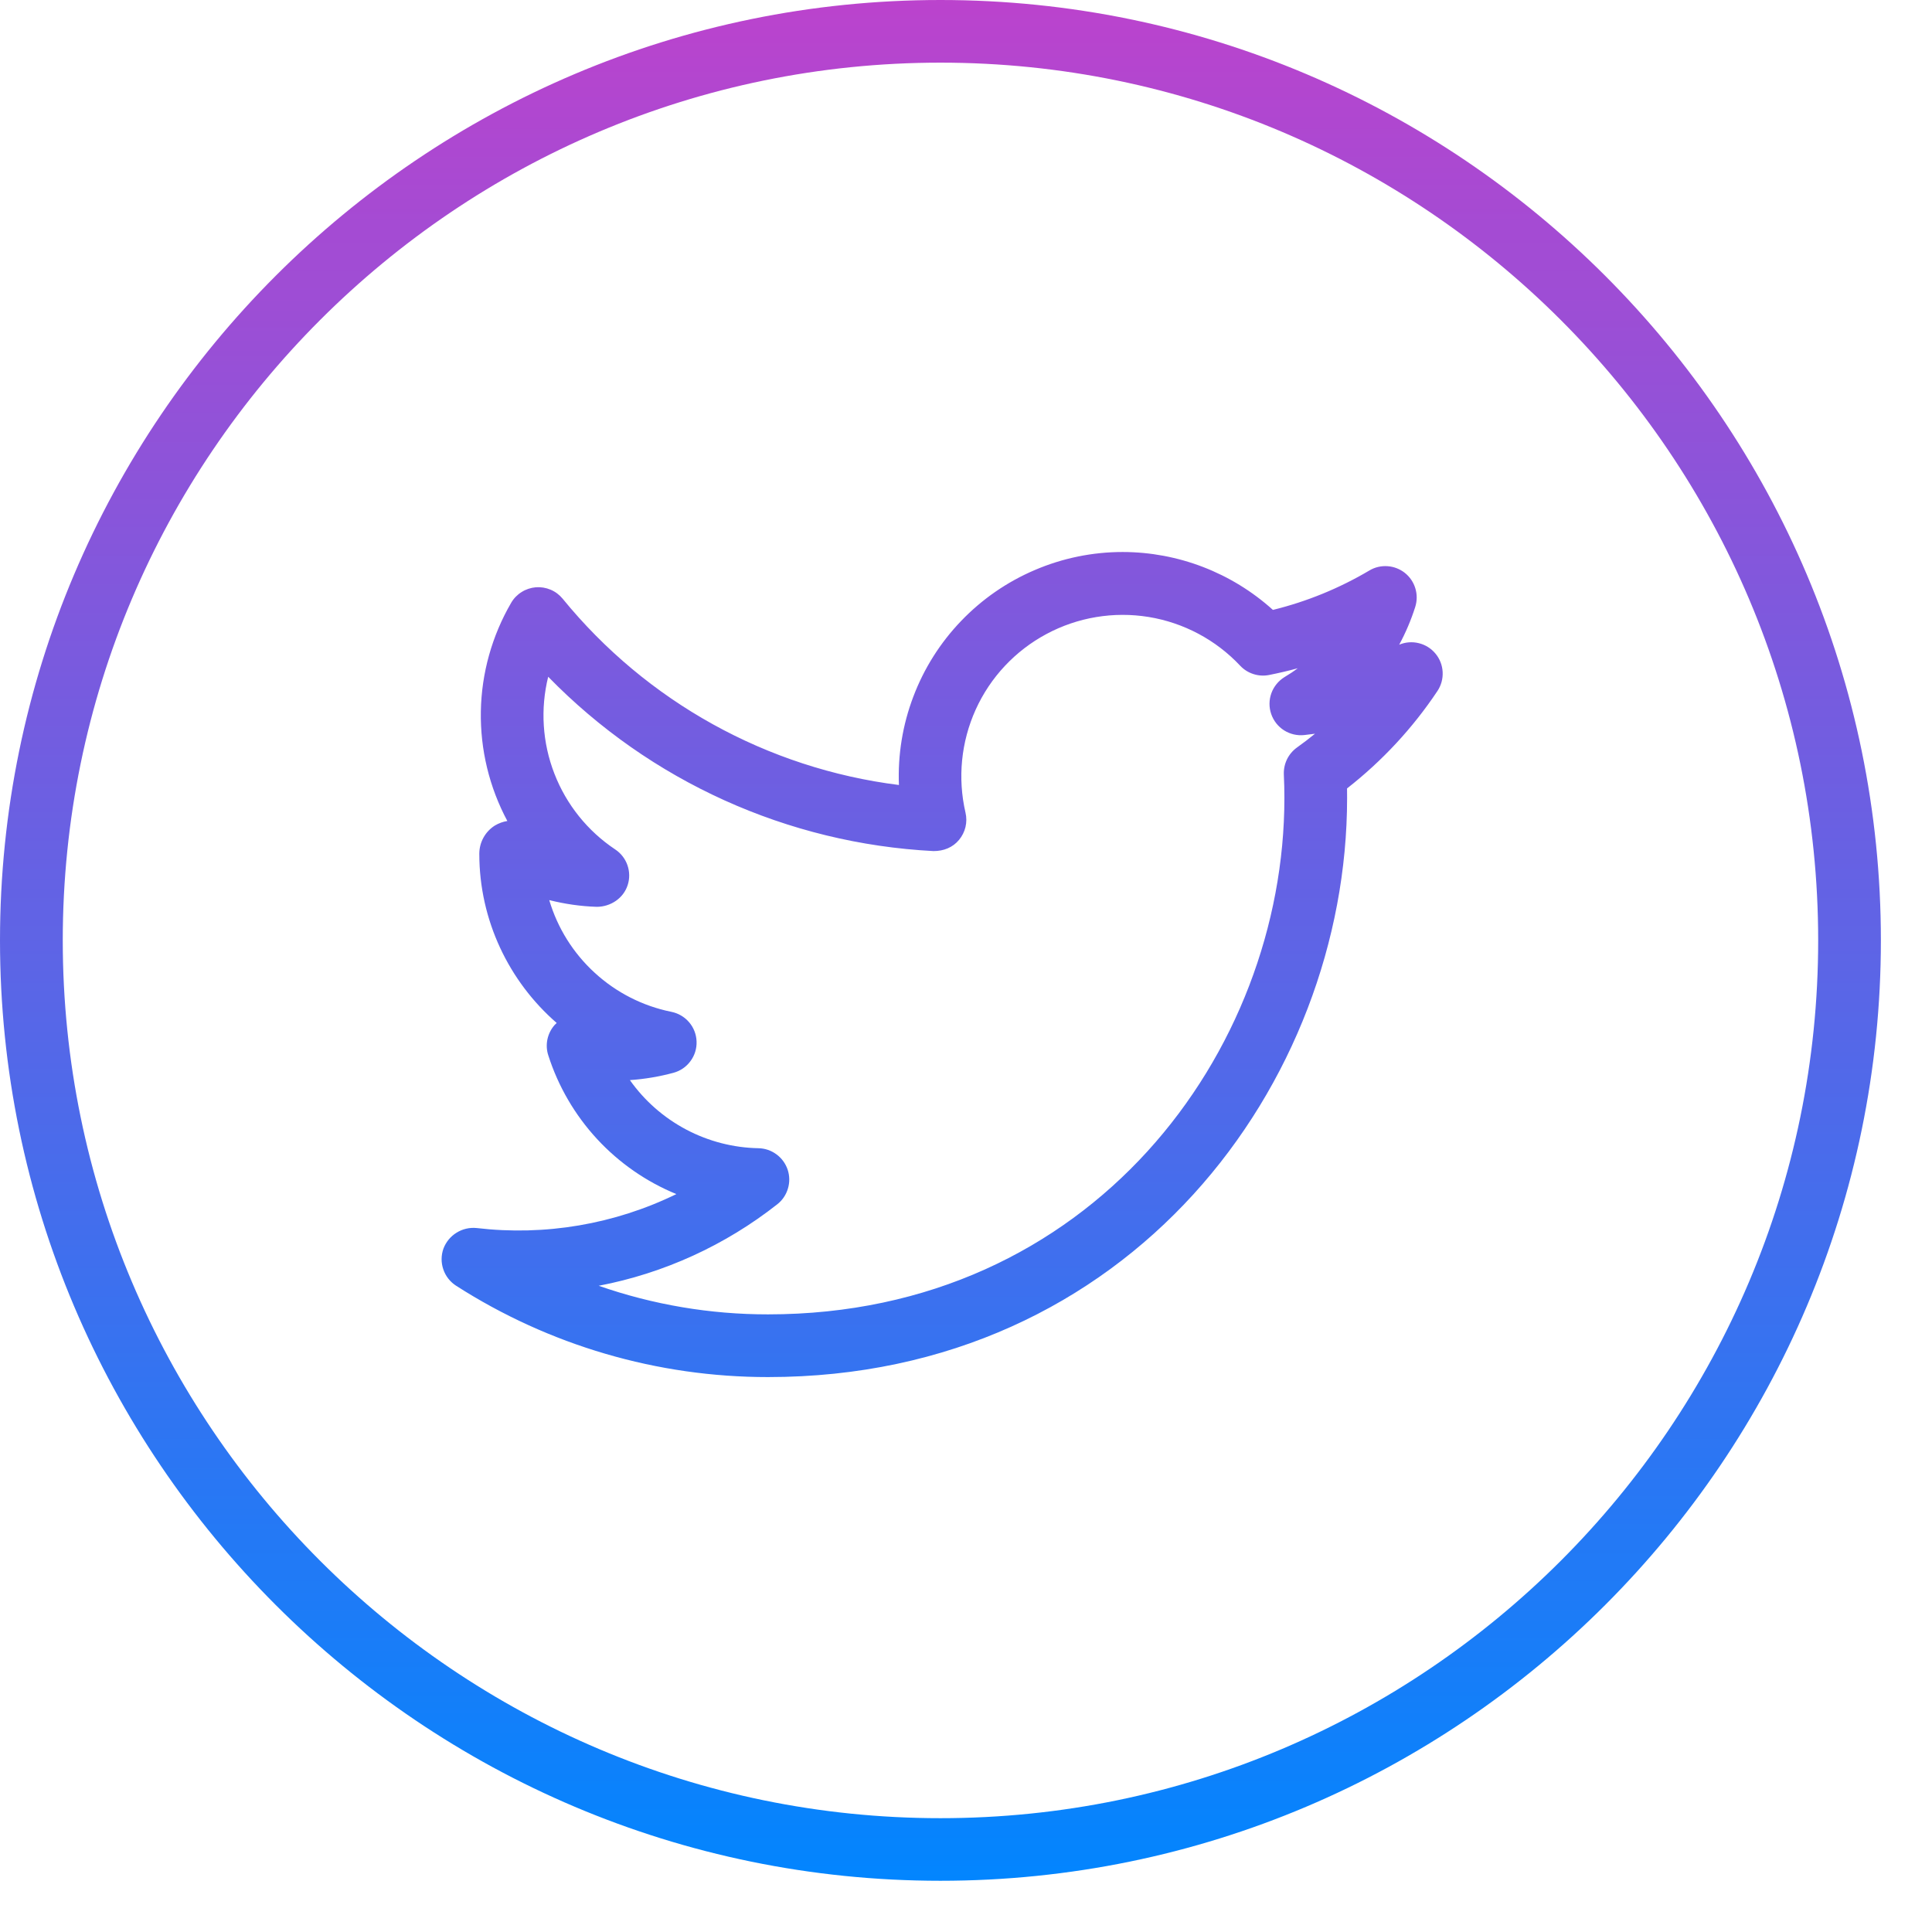 <svg width="35" height="35" viewBox="0 0 35 35" fill="none" xmlns="http://www.w3.org/2000/svg">
<path fill-rule="evenodd" clip-rule="evenodd" d="M0 17.036C0 7.641 7.644 0 17.037 0C26.431 0 34.074 7.641 34.074 17.036C34.074 26.431 26.431 34.072 17.037 34.072C7.644 34.072 0 26.431 0 17.036ZM1.137 17.036C1.137 25.804 8.269 32.938 17.037 32.938C25.805 32.938 32.938 25.804 32.938 17.036C32.938 8.268 25.805 1.135 17.037 1.135C8.269 1.135 1.137 8.268 1.137 17.036ZM25.638 10.996C25.563 11.232 25.466 11.461 25.348 11.679C25.461 11.632 25.586 11.622 25.704 11.652C25.823 11.681 25.929 11.748 26.006 11.842C26.084 11.936 26.129 12.053 26.135 12.175C26.141 12.297 26.108 12.418 26.04 12.519C25.592 13.191 25.039 13.786 24.403 14.283L24.404 14.457C24.404 19.613 20.479 24.947 13.913 24.947C11.909 24.948 9.947 24.373 8.261 23.291C8.153 23.221 8.072 23.117 8.031 22.996C7.989 22.874 7.99 22.742 8.033 22.621C8.078 22.501 8.161 22.399 8.27 22.332C8.378 22.264 8.507 22.234 8.634 22.247C9.874 22.393 11.131 22.18 12.253 21.632C11.707 21.408 11.216 21.067 10.815 20.633C10.414 20.198 10.113 19.682 9.933 19.119C9.902 19.026 9.897 18.925 9.917 18.829C9.937 18.733 9.982 18.643 10.047 18.569L10.085 18.532C9.22 17.78 8.683 16.672 8.683 15.467C8.683 15.365 8.709 15.264 8.758 15.175C8.807 15.086 8.878 15.01 8.964 14.956C9.034 14.914 9.111 14.886 9.191 14.873C8.864 14.262 8.699 13.579 8.711 12.887C8.723 12.195 8.913 11.517 9.261 10.919C9.307 10.84 9.372 10.773 9.45 10.725C9.527 10.676 9.616 10.647 9.707 10.639C9.798 10.632 9.89 10.647 9.975 10.683C10.059 10.718 10.133 10.774 10.192 10.845C11.714 12.711 13.896 13.921 16.285 14.221C16.263 13.675 16.352 13.13 16.546 12.62C16.739 12.109 17.034 11.642 17.413 11.248C17.791 10.854 18.245 10.54 18.748 10.326C19.25 10.111 19.791 10 20.338 10C21.343 10.001 22.313 10.375 23.06 11.049C23.675 10.898 24.264 10.657 24.809 10.334C24.908 10.275 25.022 10.249 25.137 10.257C25.252 10.265 25.361 10.308 25.451 10.379C25.541 10.451 25.607 10.548 25.64 10.658C25.674 10.768 25.673 10.886 25.638 10.996ZM23.314 13.758C23.355 13.673 23.417 13.599 23.494 13.543C23.607 13.463 23.716 13.379 23.823 13.292L23.629 13.316C23.501 13.33 23.371 13.3 23.262 13.231C23.153 13.162 23.071 13.057 23.029 12.935C22.987 12.813 22.988 12.68 23.032 12.558C23.076 12.437 23.16 12.334 23.27 12.266C23.353 12.217 23.433 12.164 23.51 12.106C23.339 12.153 23.166 12.193 22.991 12.228C22.896 12.247 22.798 12.241 22.706 12.211C22.615 12.182 22.532 12.13 22.466 12.059C22.026 11.591 21.444 11.281 20.809 11.177C20.175 11.074 19.525 11.182 18.959 11.485C18.392 11.788 17.941 12.269 17.676 12.854C17.411 13.44 17.346 14.096 17.491 14.722C17.532 14.896 17.488 15.078 17.374 15.215C17.261 15.352 17.097 15.419 16.91 15.418C14.269 15.281 11.777 14.154 9.931 12.26C9.787 12.843 9.826 13.457 10.044 14.017C10.261 14.577 10.646 15.056 11.146 15.389C11.357 15.529 11.449 15.794 11.371 16.034C11.294 16.274 11.062 16.427 10.812 16.428C10.522 16.419 10.232 16.377 9.95 16.306C10.1 16.812 10.385 17.268 10.775 17.624C11.164 17.981 11.643 18.225 12.161 18.33C12.287 18.355 12.4 18.421 12.484 18.519C12.567 18.616 12.615 18.739 12.619 18.867C12.624 18.995 12.585 19.121 12.508 19.224C12.432 19.328 12.323 19.402 12.199 19.435C11.943 19.504 11.679 19.549 11.411 19.567C11.675 19.941 12.024 20.247 12.429 20.462C12.834 20.676 13.284 20.793 13.742 20.801C13.859 20.804 13.972 20.842 14.066 20.912C14.161 20.981 14.231 21.078 14.269 21.189C14.306 21.3 14.308 21.42 14.274 21.532C14.241 21.644 14.174 21.744 14.082 21.816C13.137 22.56 12.027 23.067 10.846 23.293C11.832 23.637 12.869 23.812 13.914 23.811C19.769 23.811 23.268 19.055 23.268 14.456C23.268 14.316 23.265 14.174 23.258 14.033C23.254 13.938 23.273 13.844 23.314 13.758Z" fill="url(#paint0_linear_500_23)"/>
<defs>
<linearGradient id="paint0_linear_500_23" x1="17.037" y1="0" x2="17.037" y2="34.072" gradientUnits="userSpaceOnUse">
<stop stop-color="#BB43CD"/>
<stop offset="1" stop-color="#0285FE"/>
</linearGradient>
</defs>
</svg>
